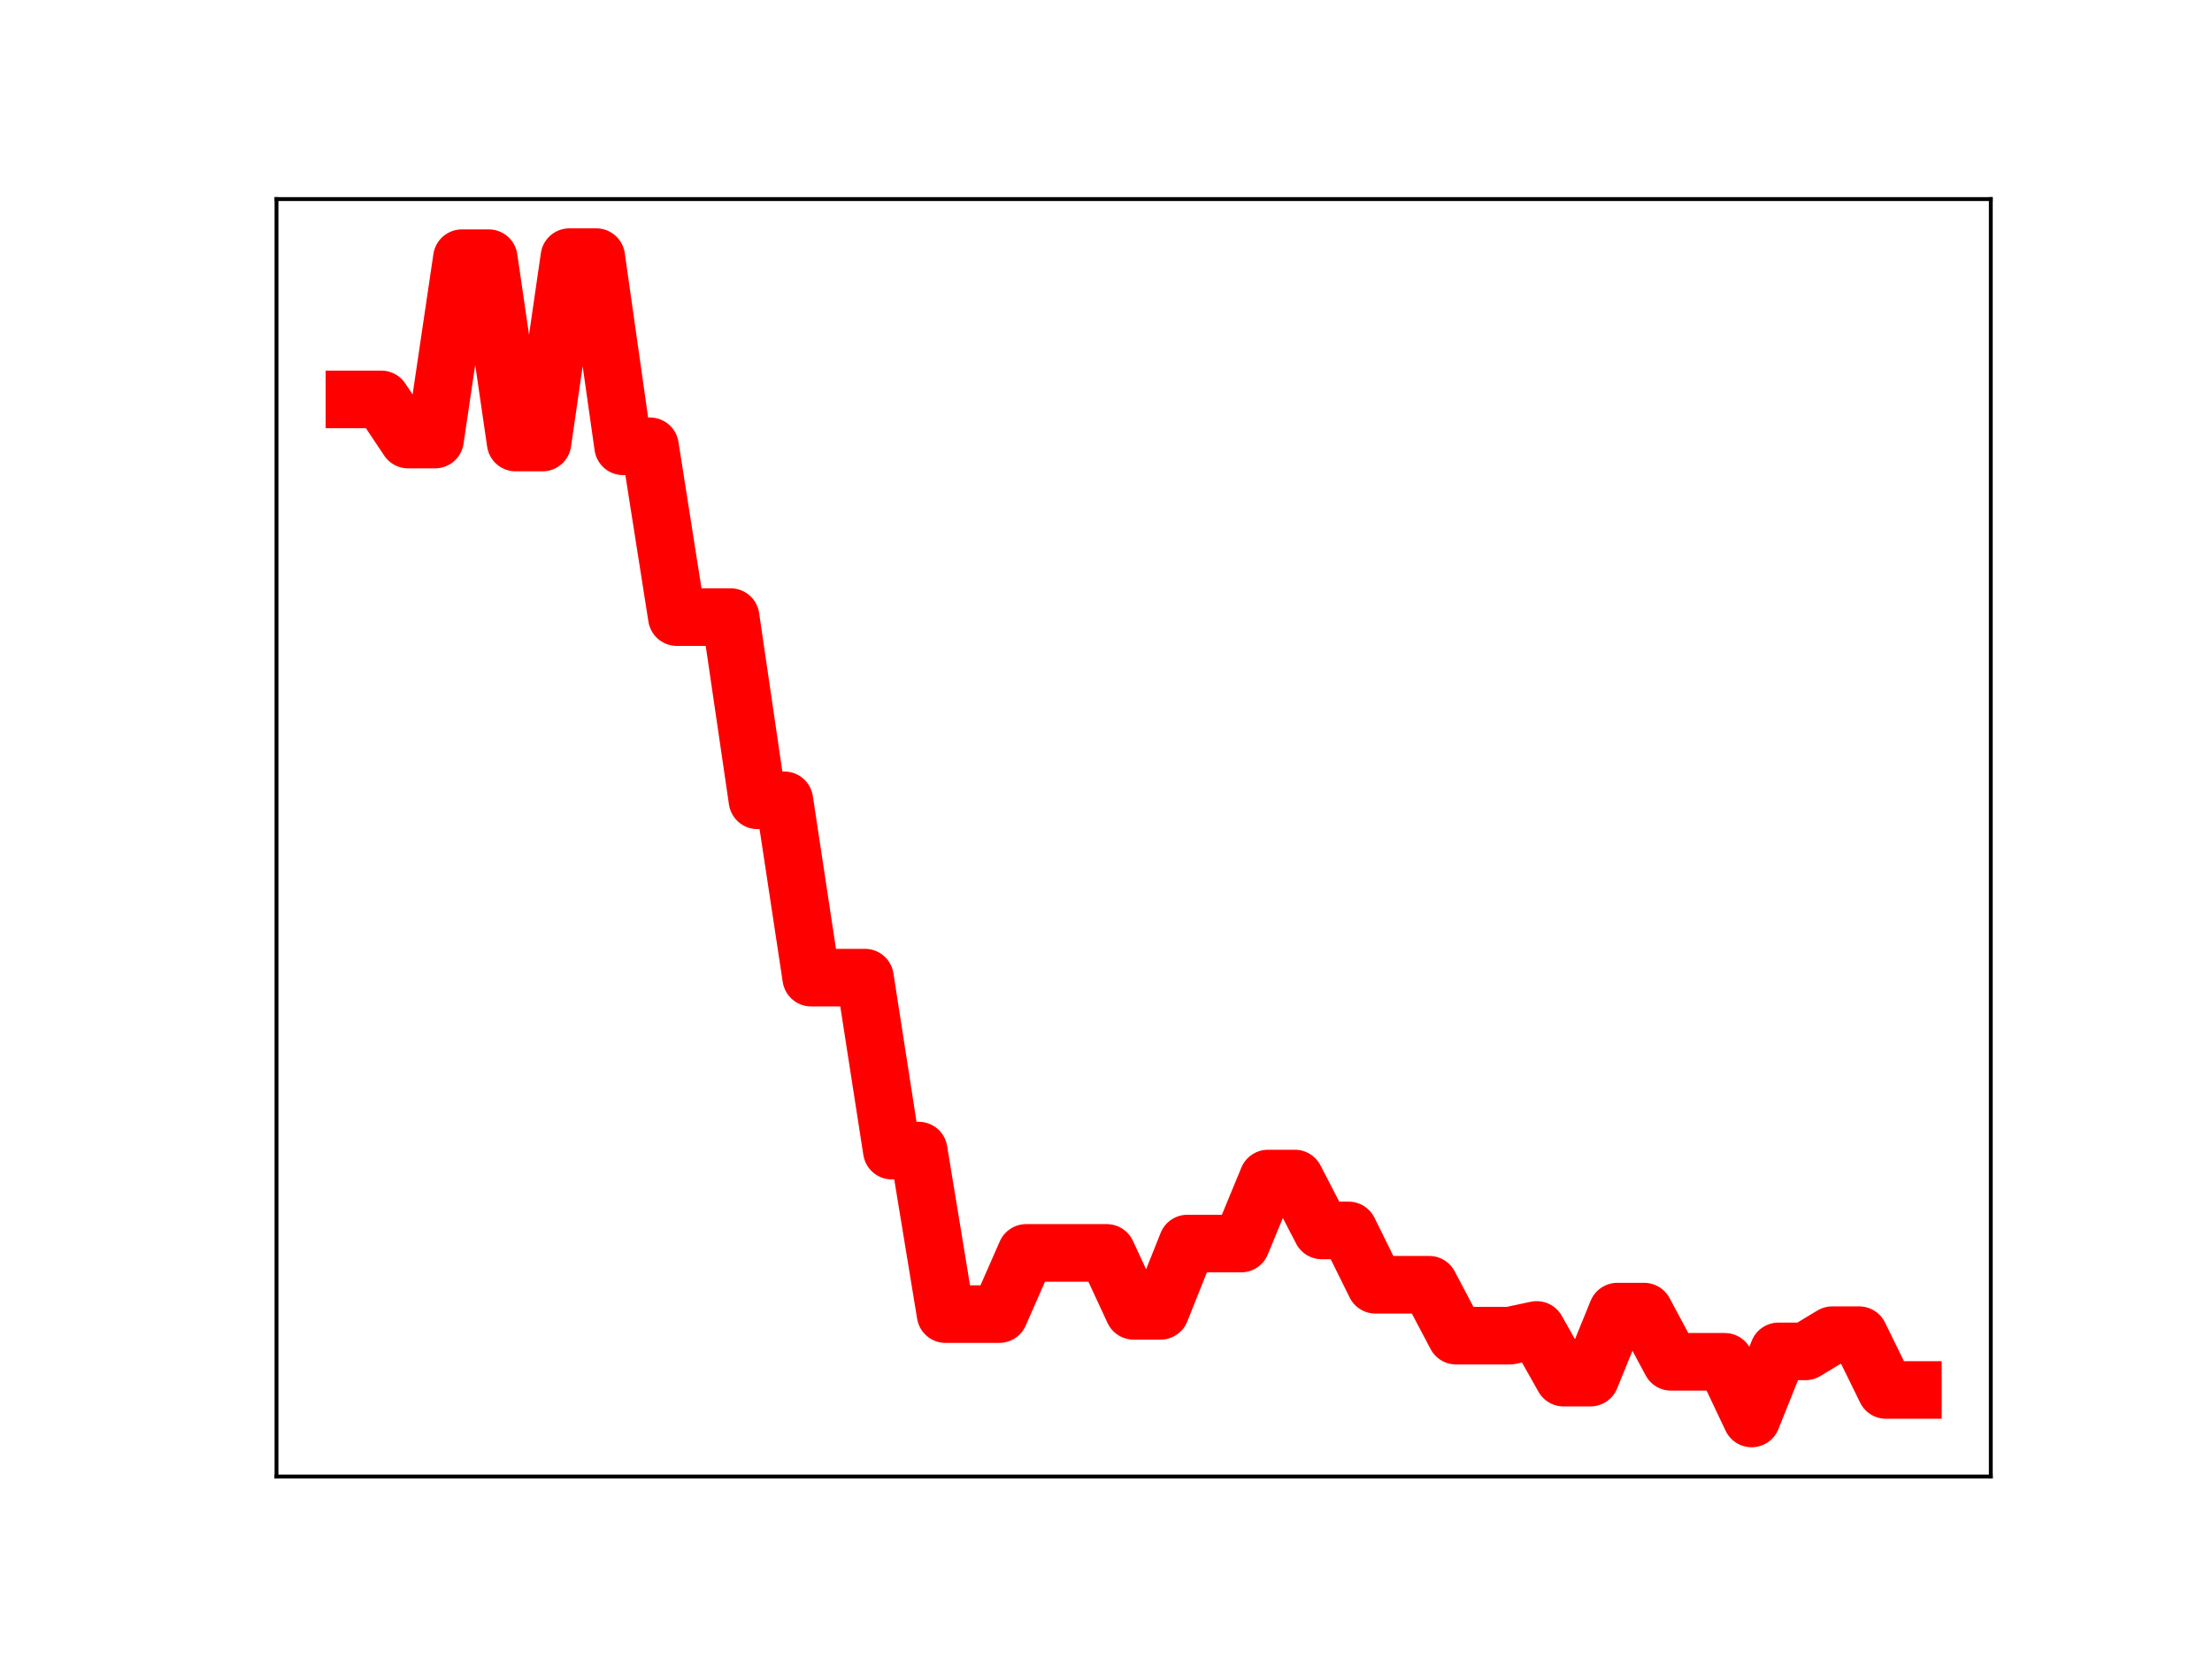 <?xml version="1.0" encoding="utf-8" standalone="no"?>
<!DOCTYPE svg PUBLIC "-//W3C//DTD SVG 1.1//EN"
  "http://www.w3.org/Graphics/SVG/1.1/DTD/svg11.dtd">
<!-- Created with matplotlib (https://matplotlib.org/) -->
<svg height="345.6pt" version="1.1" viewBox="0 0 460.8 345.6" width="460.8pt" xmlns="http://www.w3.org/2000/svg" xmlns:xlink="http://www.w3.org/1999/xlink">
 <defs>
  <style type="text/css">
*{stroke-linecap:butt;stroke-linejoin:round;}
  </style>
 </defs>
 <g id="figure_1">
  <g id="patch_1">
   <path d="M 0 345.6 
L 460.8 345.6 
L 460.8 0 
L 0 0 
z
" style="fill:#ffffff;"/>
  </g>
  <g id="axes_1">
   <g id="patch_2">
    <path d="M 57.6 307.584 
L 414.72 307.584 
L 414.72 41.472 
L 57.6 41.472 
z
" style="fill:#ffffff;"/>
   </g>
   <g id="line2d_1">
    <path clip-path="url(#p033b6e12de)" d="M 73.833 83.202 
L 79.43 83.202 
L 85.028 91.57 
L 90.625 91.57 
L 96.223 53.787 
L 101.82 53.787 
L 107.418 92.187 
L 113.015 92.187 
L 118.613 53.568 
L 124.21 53.568 
L 129.808 92.972 
L 135.405 92.972 
L 141.003 128.555 
L 146.6 128.555 
L 152.198 128.555 
L 157.795 166.72 
L 163.393 166.72 
L 168.99 203.661 
L 174.588 203.661 
L 180.185 203.661 
L 185.783 239.689 
L 191.38 239.689 
L 196.978 273.75 
L 202.575 273.75 
L 208.173 273.75 
L 213.77 261.005 
L 219.368 261.005 
L 224.965 261.005 
L 230.563 261.005 
L 236.16 273.069 
L 241.757 273.069 
L 247.355 259.055 
L 252.952 259.055 
L 258.55 259.055 
L 264.147 245.513 
L 269.745 245.513 
L 275.342 256.32 
L 280.94 256.32 
L 286.537 267.638 
L 292.135 267.638 
L 297.732 267.638 
L 303.33 278.243 
L 308.927 278.243 
L 314.525 278.243 
L 320.122 277.052 
L 325.72 286.981 
L 331.317 286.981 
L 336.915 273.236 
L 342.512 273.236 
L 348.11 283.69 
L 353.707 283.69 
L 359.305 283.69 
L 364.902 295.488 
L 370.5 281.519 
L 376.097 281.519 
L 381.695 278.142 
L 387.292 278.142 
L 392.89 289.555 
L 398.487 289.555 
" style="fill:none;stroke:#ff0000;stroke-linecap:square;stroke-width:12;"/>
    <defs>
     <path d="M 0 3 
C 0.796 3 1.559 2.684 2.121 2.121 
C 2.684 1.559 3 0.796 3 0 
C 3 -0.796 2.684 -1.559 2.121 -2.121 
C 1.559 -2.684 0.796 -3 0 -3 
C -0.796 -3 -1.559 -2.684 -2.121 -2.121 
C -2.684 -1.559 -3 -0.796 -3 0 
C -3 0.796 -2.684 1.559 -2.121 2.121 
C -1.559 2.684 -0.796 3 0 3 
z
" id="mfaf9a37b69" style="stroke:#ff0000;"/>
    </defs>
    <g clip-path="url(#p033b6e12de)">
     <use style="fill:#ff0000;stroke:#ff0000;" x="73.833" xlink:href="#mfaf9a37b69" y="83.202"/>
     <use style="fill:#ff0000;stroke:#ff0000;" x="79.43" xlink:href="#mfaf9a37b69" y="83.202"/>
     <use style="fill:#ff0000;stroke:#ff0000;" x="85.028" xlink:href="#mfaf9a37b69" y="91.57"/>
     <use style="fill:#ff0000;stroke:#ff0000;" x="90.625" xlink:href="#mfaf9a37b69" y="91.57"/>
     <use style="fill:#ff0000;stroke:#ff0000;" x="96.223" xlink:href="#mfaf9a37b69" y="53.787"/>
     <use style="fill:#ff0000;stroke:#ff0000;" x="101.82" xlink:href="#mfaf9a37b69" y="53.787"/>
     <use style="fill:#ff0000;stroke:#ff0000;" x="107.418" xlink:href="#mfaf9a37b69" y="92.187"/>
     <use style="fill:#ff0000;stroke:#ff0000;" x="113.015" xlink:href="#mfaf9a37b69" y="92.187"/>
     <use style="fill:#ff0000;stroke:#ff0000;" x="118.613" xlink:href="#mfaf9a37b69" y="53.568"/>
     <use style="fill:#ff0000;stroke:#ff0000;" x="124.21" xlink:href="#mfaf9a37b69" y="53.568"/>
     <use style="fill:#ff0000;stroke:#ff0000;" x="129.808" xlink:href="#mfaf9a37b69" y="92.972"/>
     <use style="fill:#ff0000;stroke:#ff0000;" x="135.405" xlink:href="#mfaf9a37b69" y="92.972"/>
     <use style="fill:#ff0000;stroke:#ff0000;" x="141.003" xlink:href="#mfaf9a37b69" y="128.555"/>
     <use style="fill:#ff0000;stroke:#ff0000;" x="146.6" xlink:href="#mfaf9a37b69" y="128.555"/>
     <use style="fill:#ff0000;stroke:#ff0000;" x="152.198" xlink:href="#mfaf9a37b69" y="128.555"/>
     <use style="fill:#ff0000;stroke:#ff0000;" x="157.795" xlink:href="#mfaf9a37b69" y="166.72"/>
     <use style="fill:#ff0000;stroke:#ff0000;" x="163.393" xlink:href="#mfaf9a37b69" y="166.72"/>
     <use style="fill:#ff0000;stroke:#ff0000;" x="168.99" xlink:href="#mfaf9a37b69" y="203.661"/>
     <use style="fill:#ff0000;stroke:#ff0000;" x="174.588" xlink:href="#mfaf9a37b69" y="203.661"/>
     <use style="fill:#ff0000;stroke:#ff0000;" x="180.185" xlink:href="#mfaf9a37b69" y="203.661"/>
     <use style="fill:#ff0000;stroke:#ff0000;" x="185.783" xlink:href="#mfaf9a37b69" y="239.689"/>
     <use style="fill:#ff0000;stroke:#ff0000;" x="191.38" xlink:href="#mfaf9a37b69" y="239.689"/>
     <use style="fill:#ff0000;stroke:#ff0000;" x="196.978" xlink:href="#mfaf9a37b69" y="273.75"/>
     <use style="fill:#ff0000;stroke:#ff0000;" x="202.575" xlink:href="#mfaf9a37b69" y="273.75"/>
     <use style="fill:#ff0000;stroke:#ff0000;" x="208.173" xlink:href="#mfaf9a37b69" y="273.75"/>
     <use style="fill:#ff0000;stroke:#ff0000;" x="213.77" xlink:href="#mfaf9a37b69" y="261.005"/>
     <use style="fill:#ff0000;stroke:#ff0000;" x="219.368" xlink:href="#mfaf9a37b69" y="261.005"/>
     <use style="fill:#ff0000;stroke:#ff0000;" x="224.965" xlink:href="#mfaf9a37b69" y="261.005"/>
     <use style="fill:#ff0000;stroke:#ff0000;" x="230.563" xlink:href="#mfaf9a37b69" y="261.005"/>
     <use style="fill:#ff0000;stroke:#ff0000;" x="236.16" xlink:href="#mfaf9a37b69" y="273.069"/>
     <use style="fill:#ff0000;stroke:#ff0000;" x="241.757" xlink:href="#mfaf9a37b69" y="273.069"/>
     <use style="fill:#ff0000;stroke:#ff0000;" x="247.355" xlink:href="#mfaf9a37b69" y="259.055"/>
     <use style="fill:#ff0000;stroke:#ff0000;" x="252.952" xlink:href="#mfaf9a37b69" y="259.055"/>
     <use style="fill:#ff0000;stroke:#ff0000;" x="258.55" xlink:href="#mfaf9a37b69" y="259.055"/>
     <use style="fill:#ff0000;stroke:#ff0000;" x="264.147" xlink:href="#mfaf9a37b69" y="245.513"/>
     <use style="fill:#ff0000;stroke:#ff0000;" x="269.745" xlink:href="#mfaf9a37b69" y="245.513"/>
     <use style="fill:#ff0000;stroke:#ff0000;" x="275.342" xlink:href="#mfaf9a37b69" y="256.32"/>
     <use style="fill:#ff0000;stroke:#ff0000;" x="280.94" xlink:href="#mfaf9a37b69" y="256.32"/>
     <use style="fill:#ff0000;stroke:#ff0000;" x="286.537" xlink:href="#mfaf9a37b69" y="267.638"/>
     <use style="fill:#ff0000;stroke:#ff0000;" x="292.135" xlink:href="#mfaf9a37b69" y="267.638"/>
     <use style="fill:#ff0000;stroke:#ff0000;" x="297.732" xlink:href="#mfaf9a37b69" y="267.638"/>
     <use style="fill:#ff0000;stroke:#ff0000;" x="303.33" xlink:href="#mfaf9a37b69" y="278.243"/>
     <use style="fill:#ff0000;stroke:#ff0000;" x="308.927" xlink:href="#mfaf9a37b69" y="278.243"/>
     <use style="fill:#ff0000;stroke:#ff0000;" x="314.525" xlink:href="#mfaf9a37b69" y="278.243"/>
     <use style="fill:#ff0000;stroke:#ff0000;" x="320.122" xlink:href="#mfaf9a37b69" y="277.052"/>
     <use style="fill:#ff0000;stroke:#ff0000;" x="325.72" xlink:href="#mfaf9a37b69" y="286.981"/>
     <use style="fill:#ff0000;stroke:#ff0000;" x="331.317" xlink:href="#mfaf9a37b69" y="286.981"/>
     <use style="fill:#ff0000;stroke:#ff0000;" x="336.915" xlink:href="#mfaf9a37b69" y="273.236"/>
     <use style="fill:#ff0000;stroke:#ff0000;" x="342.512" xlink:href="#mfaf9a37b69" y="273.236"/>
     <use style="fill:#ff0000;stroke:#ff0000;" x="348.11" xlink:href="#mfaf9a37b69" y="283.69"/>
     <use style="fill:#ff0000;stroke:#ff0000;" x="353.707" xlink:href="#mfaf9a37b69" y="283.69"/>
     <use style="fill:#ff0000;stroke:#ff0000;" x="359.305" xlink:href="#mfaf9a37b69" y="283.69"/>
     <use style="fill:#ff0000;stroke:#ff0000;" x="364.902" xlink:href="#mfaf9a37b69" y="295.488"/>
     <use style="fill:#ff0000;stroke:#ff0000;" x="370.5" xlink:href="#mfaf9a37b69" y="281.519"/>
     <use style="fill:#ff0000;stroke:#ff0000;" x="376.097" xlink:href="#mfaf9a37b69" y="281.519"/>
     <use style="fill:#ff0000;stroke:#ff0000;" x="381.695" xlink:href="#mfaf9a37b69" y="278.142"/>
     <use style="fill:#ff0000;stroke:#ff0000;" x="387.292" xlink:href="#mfaf9a37b69" y="278.142"/>
     <use style="fill:#ff0000;stroke:#ff0000;" x="392.89" xlink:href="#mfaf9a37b69" y="289.555"/>
     <use style="fill:#ff0000;stroke:#ff0000;" x="398.487" xlink:href="#mfaf9a37b69" y="289.555"/>
    </g>
   </g>
   <g id="patch_3">
    <path d="M 57.6 307.584 
L 57.6 41.472 
" style="fill:none;stroke:#000000;stroke-linecap:square;stroke-linejoin:miter;stroke-width:0.8;"/>
   </g>
   <g id="patch_4">
    <path d="M 414.72 307.584 
L 414.72 41.472 
" style="fill:none;stroke:#000000;stroke-linecap:square;stroke-linejoin:miter;stroke-width:0.8;"/>
   </g>
   <g id="patch_5">
    <path d="M 57.6 307.584 
L 414.72 307.584 
" style="fill:none;stroke:#000000;stroke-linecap:square;stroke-linejoin:miter;stroke-width:0.8;"/>
   </g>
   <g id="patch_6">
    <path d="M 57.6 41.472 
L 414.72 41.472 
" style="fill:none;stroke:#000000;stroke-linecap:square;stroke-linejoin:miter;stroke-width:0.8;"/>
   </g>
  </g>
 </g>
 <defs>
  <clipPath id="p033b6e12de">
   <rect height="266.112" width="357.12" x="57.6" y="41.472"/>
  </clipPath>
 </defs>
</svg>
